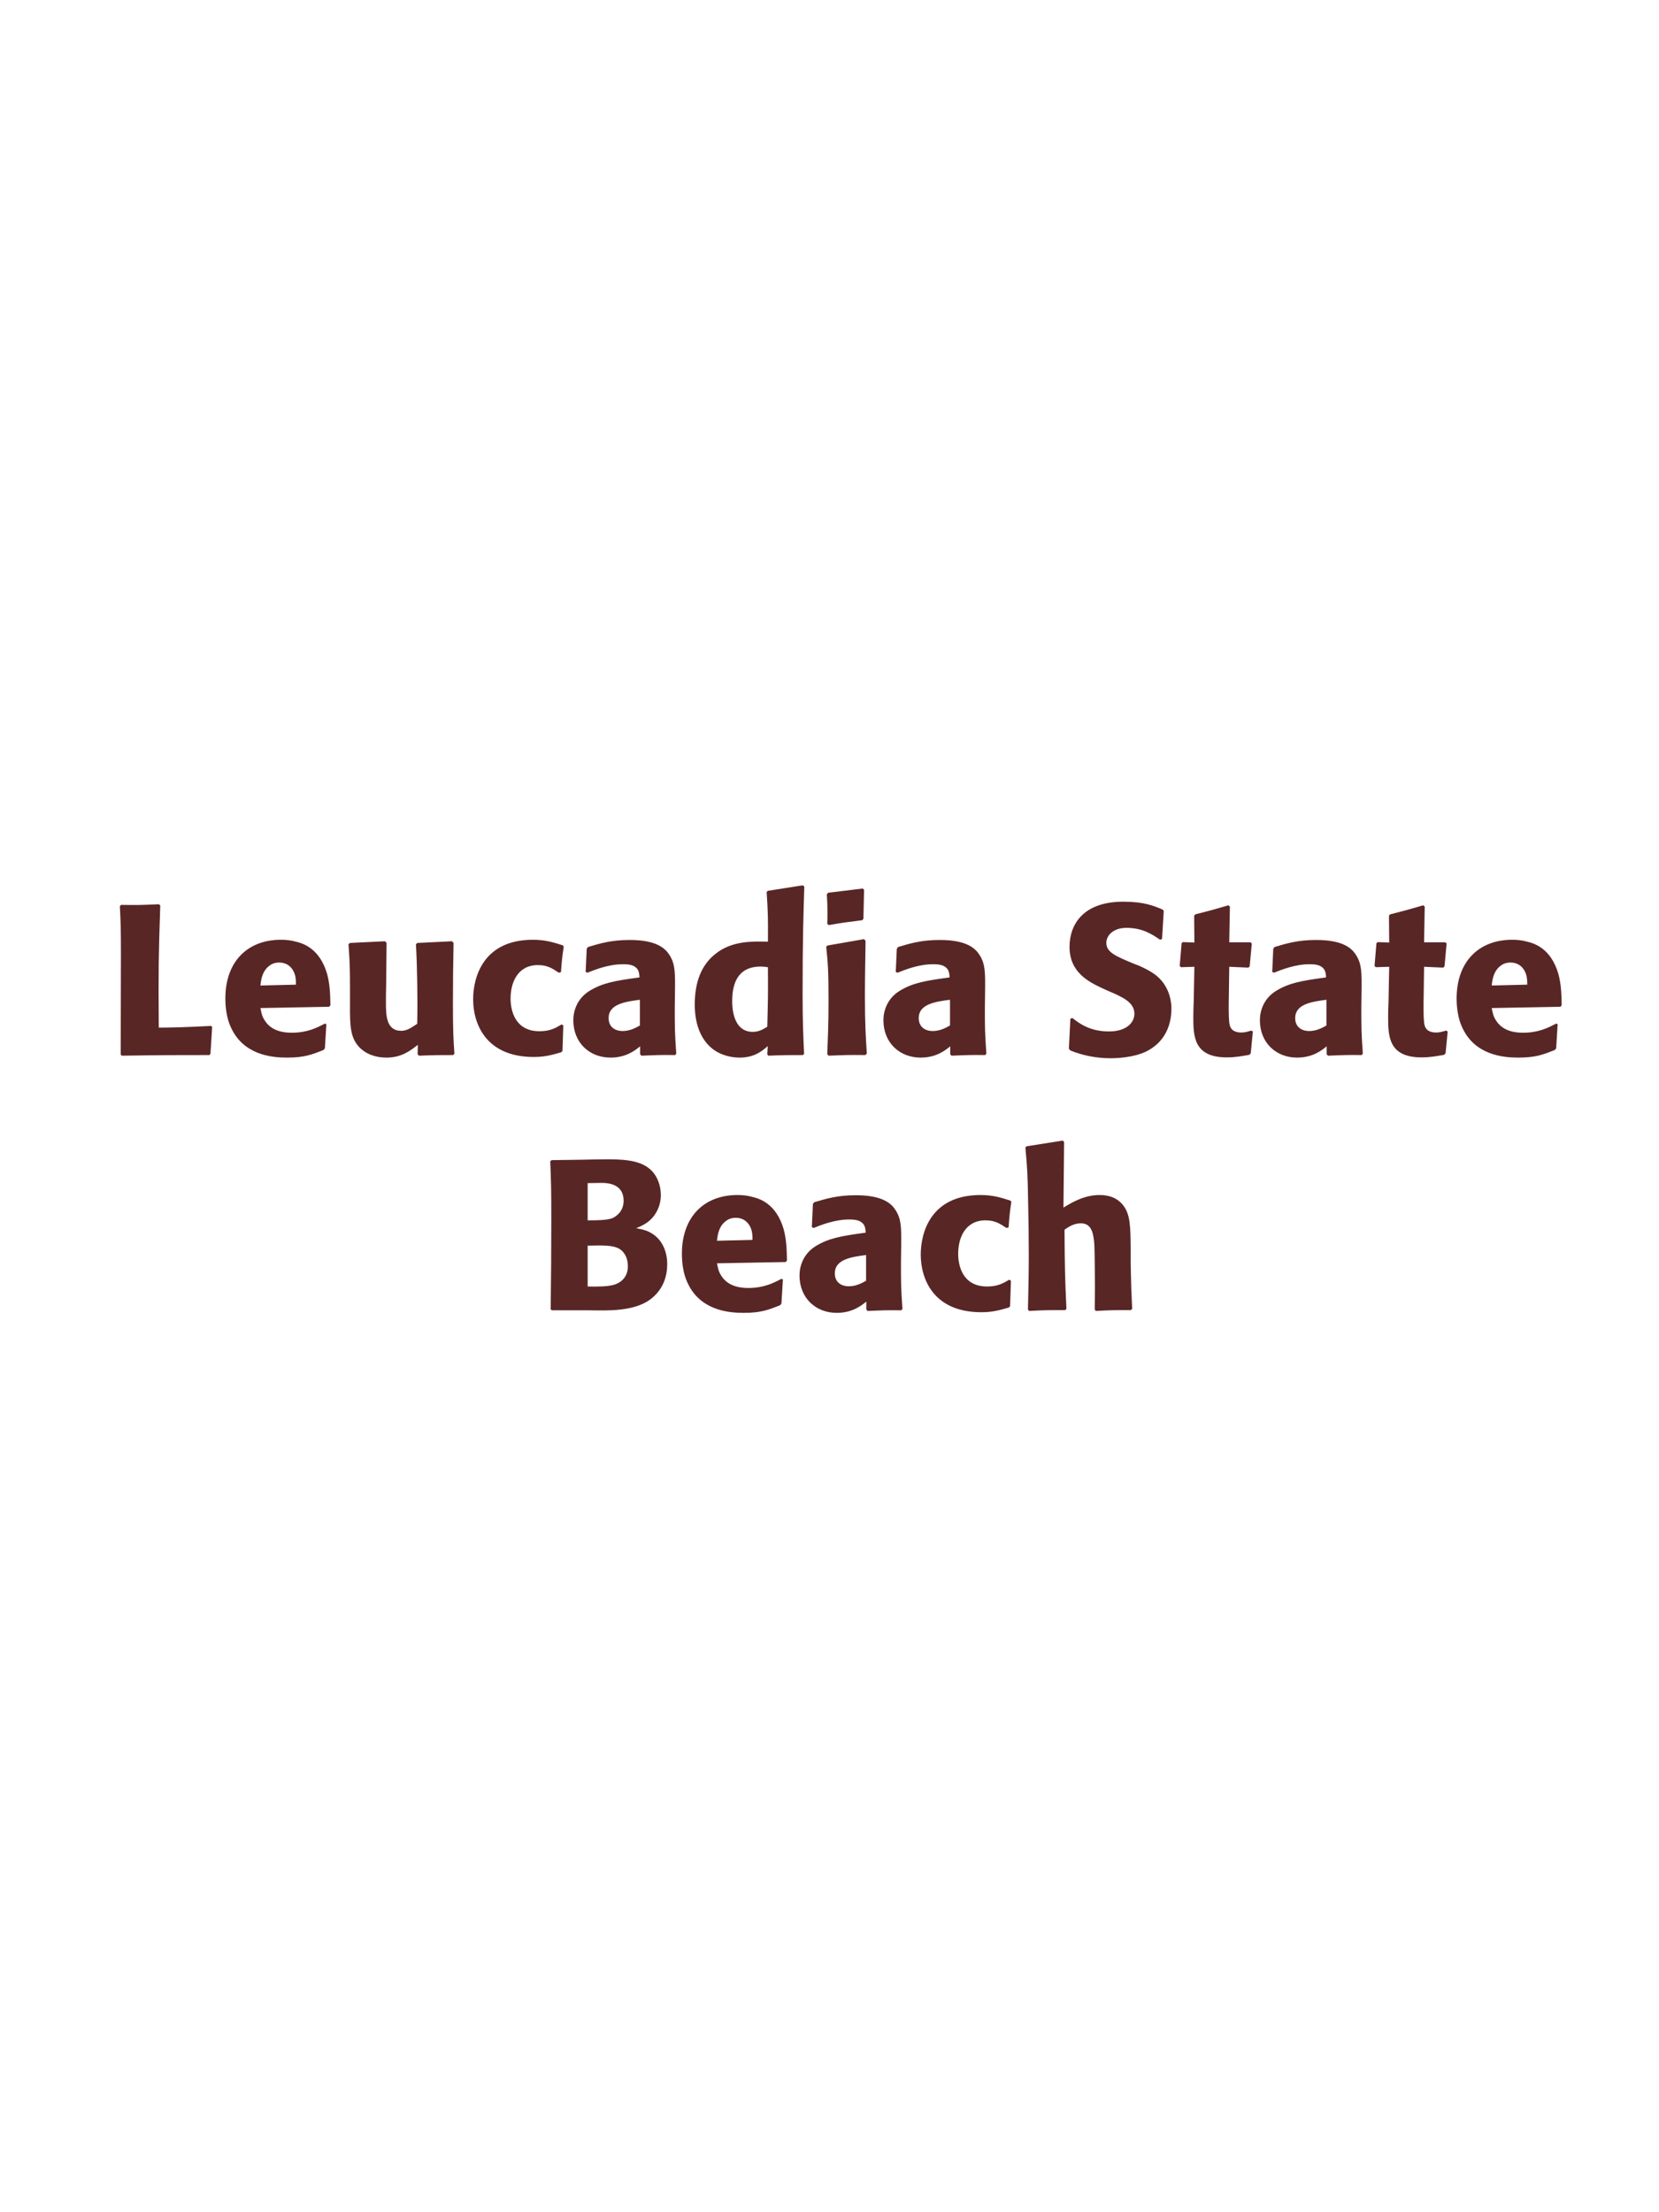 <?xml version="1.0" encoding="UTF-8"?>
<svg xmlns="http://www.w3.org/2000/svg" xmlns:xlink="http://www.w3.org/1999/xlink" width="975" height="1300" viewBox="0 0 975 1300">
<path fill-rule="nonzero" fill="rgb(34.902%, 14.902%, 14.902%)" fill-opacity="1" d="M 124.062 602.875 C 110.438 603.625 99.562 603.875 95.812 603.875 L 93.312 603.875 C 93.062 570.5 93.188 562 94.188 532.125 L 93.438 531.375 C 82.688 531.875 79.812 531.875 71.188 531.75 L 70.438 532.5 C 70.938 542.5 71.062 545.5 71.062 560.375 C 71.062 580.125 70.938 599.875 70.938 619.625 L 71.562 620.375 C 96.062 620 100.562 620 123.062 620 L 123.688 619.25 L 124.688 603.5 Z M 190.938 601.5 C 186.188 604 180.562 606.875 171.438 606.875 C 163.938 606.875 158.812 604.5 155.812 600 C 153.938 597.375 153.562 594.875 153.062 592.375 L 193.438 591.625 L 194.188 590.75 C 194.062 584.625 193.938 578.375 192.188 572.125 C 187.812 557.375 178.188 554.375 173.938 553.375 C 170.812 552.5 167.938 552.25 165.062 552.25 C 145.438 552.25 132.438 565.125 132.438 586.75 C 132.438 592.625 133.438 598.75 135.438 603.125 C 142.688 620 159.688 621.5 168.688 621.5 C 179.062 621.5 183.562 619.625 190.188 617 L 190.938 616 L 191.812 601.875 L 190.938 601.5 M 153.062 579.125 C 153.438 575.25 154.312 570 159.062 567 C 160.562 566 162.312 565.625 164.062 565.625 C 168.188 565.625 170.688 567.75 172.062 570 C 173.812 572.75 173.938 575.75 173.938 578.625 Z M 265.688 553.125 L 245.312 554.125 L 244.438 554.875 C 245.312 569 245.312 589 245.312 591 C 245.312 594.625 245.312 596.625 245.188 601.625 C 241.812 603.875 239.188 605.75 235.812 605.75 C 226.812 605.75 226.812 596.25 226.812 588.875 C 226.812 585.75 226.812 582.5 226.938 579.375 L 227.188 554.125 L 226.312 553.125 L 205.688 554.125 L 204.812 554.875 C 205.562 565.375 205.688 568.875 205.688 581.5 L 205.688 590.25 C 205.562 603.875 206.188 609.625 210.688 614.875 C 214.812 619.5 220.812 621.5 227.062 621.5 C 235.938 621.5 241.062 617.5 245.562 614 L 245.438 619.625 L 246.312 620.375 C 255.438 620 258.188 620 266.312 620 L 267.062 619.25 C 266.438 610.375 266.188 605.625 266.188 589.375 C 266.188 577.625 266.312 565.875 266.562 554.125 Z M 330.062 602 C 326.688 604 323.438 606 317.062 606 C 302.938 606 300.062 594.25 300.062 586.75 C 300.062 577.625 304.062 567.125 316.188 567.125 C 321.688 567.125 324.688 569.125 328.438 571.625 L 329.688 571.25 C 330.188 564.625 330.312 562.875 331.312 556.25 L 330.688 555.5 C 325.188 553.75 320.438 552.25 313.188 552.25 C 283.812 552.25 278.062 574.5 278.062 587.25 C 278.062 601.625 285.562 621.125 313.688 621.125 C 320.312 621.125 324.562 619.875 329.812 618.375 L 330.562 617.625 L 331.062 602.625 Z M 396.688 582.75 C 396.812 571.5 396.812 566.625 393.562 561.375 C 391.062 557.375 386.062 552.375 370.062 552.375 C 359.312 552.375 352.688 554.375 345.562 556.5 L 344.812 557.5 L 344.188 571.125 L 345.188 571.625 C 349.562 569.875 357.688 566.625 366.062 566.625 C 370.688 566.625 372.562 567.375 374.188 569 C 375.438 570.25 375.812 572.5 375.812 574.375 C 360.812 576.375 353.812 577.75 346.312 582.375 C 339.312 586.75 336.938 593.875 336.938 599.5 C 336.938 612.875 346.562 621.5 358.812 621.5 C 368.188 621.5 373.562 617 376.188 614.875 L 376.188 619.5 L 376.938 620.375 C 385.938 620 388.688 619.875 396.812 620 L 397.438 619.125 C 396.562 606.875 396.562 603.75 396.562 592 L 396.688 582.75 M 376.062 602.625 C 373.438 604.125 370.062 605.875 365.938 605.875 C 361.438 605.875 357.688 603.5 357.688 598.25 C 357.688 590 367.562 588.625 376.062 587.5 Z M 472.562 619.25 C 472.062 608 471.688 600.5 471.688 584.125 C 471.688 551.125 472.188 537.5 472.688 521 L 471.812 520.25 L 451.188 523.5 L 450.562 524.25 C 451.312 536 451.438 539.125 451.312 553.375 C 441.938 553.125 430.188 552.875 420.688 560.375 C 411.938 567.125 408.312 577.5 408.312 590.375 C 408.312 600.125 410.938 609.875 418.312 616 C 423.812 620.5 430.562 621.5 434.688 621.5 C 443.562 621.5 448.188 617.375 451.188 614.75 L 450.938 619.625 L 451.562 620.375 C 460.188 620 462.562 620 471.938 620 L 472.562 619.25 M 451.312 568.375 C 451.438 585 451.312 588.25 450.938 603.375 C 448.438 604.875 445.938 606.375 442.438 606.375 C 430.312 606.375 430.312 590.875 430.312 588.375 C 430.312 578.75 433.062 568 447.062 568 C 448.438 568 449.562 568.125 451.312 568.375 Z M 509.438 619.125 C 508.812 609.5 508.312 602.125 508.312 584.875 C 508.312 574.25 508.562 563.5 508.688 552.875 L 507.812 551.875 L 486.312 555.625 L 485.562 556.375 C 486.562 565.875 486.938 570.25 486.938 588 C 486.938 601.625 486.562 609.25 486.188 619.5 L 486.938 620.375 C 495.938 620 498.438 619.875 508.562 620 L 509.438 619.125 M 507.438 539.875 L 507.812 522.875 L 507.062 522.125 L 486.688 524.625 L 485.938 525.5 C 486.188 530 486.312 532.625 486.312 535.625 C 486.312 538 486.312 540.5 486.188 542.875 L 487.062 543.625 C 495.562 542.125 497.938 541.875 506.812 540.75 Z M 578.938 582.75 C 579.062 571.5 579.062 566.625 575.812 561.375 C 573.312 557.375 568.312 552.375 552.312 552.375 C 541.562 552.375 534.938 554.375 527.812 556.5 L 527.062 557.5 L 526.438 571.125 L 527.438 571.625 C 531.812 569.875 539.938 566.625 548.312 566.625 C 552.938 566.625 554.812 567.375 556.438 569 C 557.688 570.25 558.062 572.5 558.062 574.375 C 543.062 576.375 536.062 577.75 528.562 582.375 C 521.562 586.75 519.188 593.875 519.188 599.5 C 519.188 612.875 528.812 621.5 541.062 621.5 C 550.438 621.5 555.812 617 558.438 614.875 L 558.438 619.5 L 559.188 620.375 C 568.188 620 570.938 619.875 579.062 620 L 579.688 619.125 C 578.812 606.875 578.812 603.75 578.812 592 L 578.938 582.75 M 558.312 602.625 C 555.688 604.125 552.312 605.875 548.188 605.875 C 543.688 605.875 539.938 603.5 539.938 598.25 C 539.938 590 549.812 588.625 558.312 587.5 Z M 666.188 566.25 C 655.688 561.875 650.188 559.625 650.188 554 C 650.188 550.125 653.812 545.25 662.062 545.25 C 671.562 545.25 677.188 549.125 681.812 552.25 L 682.938 551.75 L 683.938 535.375 L 683.312 534.5 C 677.938 532.25 672.312 529.875 660.188 529.875 C 636.688 529.875 628.562 543.125 628.562 556.5 C 628.562 571.625 640.312 577.125 647.312 580.5 L 651.438 582.375 C 660.062 586 666.688 589.125 666.688 595.75 C 666.688 600.5 662.562 606.125 651.688 606.125 C 640.312 606.125 633.938 601.125 630.312 598.25 L 629.062 598.625 L 628.188 616.25 L 628.938 617.25 C 630.312 617.75 631.688 618.375 633.062 618.75 C 635.938 619.75 643.312 621.875 652.688 621.875 C 656.438 621.875 665.938 621.5 673.438 618 C 683.938 612.875 688.438 603.375 688.438 592.75 C 688.438 585.625 685.688 578 679.062 572.875 C 675.688 570.375 672.438 568.875 669.438 567.5 Z M 735.312 605.625 C 733.188 606.25 731.688 606.75 729.562 606.75 C 723.188 606.75 722.688 602.75 722.438 600.875 C 722.062 597.625 722.062 590.75 722.188 585.75 L 722.438 568.125 L 733.688 568.625 L 734.438 567.875 L 735.688 554.5 L 734.938 553.75 L 722.438 553.75 L 722.812 532.75 L 721.938 532 C 713.438 534.5 711.188 535.125 702.312 537.375 L 701.812 538.25 L 701.938 553.875 L 695.188 553.625 L 694.438 554.25 L 693.312 567.625 L 694.062 568.375 L 701.938 568.125 L 701.562 588 C 701.438 591.125 701.312 594.25 701.312 597.5 C 701.312 609 701.562 621.375 721.062 621.375 C 725.938 621.375 729.812 620.625 734.188 619.875 L 735.062 619 L 736.312 606.125 Z M 800.188 582.75 C 800.312 571.5 800.312 566.625 797.062 561.375 C 794.562 557.375 789.562 552.375 773.562 552.375 C 762.812 552.375 756.188 554.375 749.062 556.5 L 748.312 557.5 L 747.688 571.125 L 748.688 571.625 C 753.062 569.875 761.188 566.625 769.562 566.625 C 774.188 566.625 776.062 567.375 777.688 569 C 778.938 570.25 779.312 572.5 779.312 574.375 C 764.312 576.375 757.312 577.75 749.812 582.375 C 742.812 586.75 740.438 593.875 740.438 599.5 C 740.438 612.875 750.062 621.5 762.312 621.5 C 771.688 621.5 777.062 617 779.688 614.875 L 779.688 619.5 L 780.438 620.375 C 789.438 620 792.188 619.875 800.312 620 L 800.938 619.125 C 800.062 606.875 800.062 603.75 800.062 592 L 800.188 582.75 M 779.562 602.625 C 776.938 604.125 773.562 605.875 769.438 605.875 C 764.938 605.875 761.188 603.5 761.188 598.25 C 761.188 590 771.062 588.625 779.562 587.5 Z M 849.812 605.625 C 847.688 606.25 846.188 606.75 844.062 606.75 C 837.688 606.75 837.188 602.75 836.938 600.875 C 836.562 597.625 836.562 590.75 836.688 585.75 L 836.938 568.125 L 848.188 568.625 L 848.938 567.875 L 850.188 554.5 L 849.438 553.75 L 836.938 553.75 L 837.312 532.75 L 836.438 532 C 827.938 534.5 825.688 535.125 816.812 537.375 L 816.312 538.25 L 816.438 553.875 L 809.688 553.625 L 808.938 554.25 L 807.812 567.625 L 808.562 568.375 L 816.438 568.125 L 816.062 588 C 815.938 591.125 815.812 594.25 815.812 597.5 C 815.812 609 816.062 621.375 835.562 621.375 C 840.438 621.375 844.312 620.625 848.688 619.875 L 849.562 619 L 850.812 606.125 Z M 914.562 601.5 C 909.812 604 904.188 606.875 895.062 606.875 C 887.562 606.875 882.438 604.5 879.438 600 C 877.562 597.375 877.188 594.875 876.688 592.375 L 917.062 591.625 L 917.812 590.75 C 917.688 584.625 917.562 578.375 915.812 572.125 C 911.438 557.375 901.812 554.375 897.562 553.375 C 894.438 552.5 891.562 552.25 888.688 552.25 C 869.062 552.25 856.062 565.125 856.062 586.75 C 856.062 592.625 857.062 598.75 859.062 603.125 C 866.312 620 883.312 621.5 892.312 621.5 C 902.688 621.5 907.188 619.625 913.812 617 L 914.562 616 L 915.438 601.875 L 914.562 601.5 M 876.688 579.125 C 877.062 575.25 877.938 570 882.688 567 C 884.188 566 885.938 565.625 887.688 565.625 C 891.812 565.625 894.312 567.75 895.688 570 C 897.438 572.75 897.562 575.75 897.562 578.625 Z M 921.812 620 "/>
<path fill-rule="nonzero" fill="rgb(34.902%, 14.902%, 14.902%)" fill-opacity="1" d="M 346.25 770 C 357.875 770.25 372.25 770.5 381.625 764 C 389.875 758.125 392.125 749.875 392.125 742.875 C 392.125 734.875 388.75 727.5 381.625 724 C 379.25 722.75 376.5 722.25 373.875 721.75 C 378.125 720 383.125 717.75 386.375 711.125 C 387.75 708.25 388.375 705.25 388.375 702.375 C 388.375 698.375 387.375 692.875 383.375 688.375 C 378.125 682.75 370 681.25 357.75 681.25 C 353.5 681.25 345.875 681.375 341.625 681.5 L 324.125 681.75 L 323.375 682.5 C 323.875 694.5 324 699.125 324 716.375 C 324 734.125 323.875 751.75 323.625 769.5 L 324.5 770 L 346.25 770 M 345.375 732 C 354.875 731.75 360.375 731.75 364 733.875 C 367.625 736.125 369 740.125 369 744.125 C 369 749.75 365.875 753.25 361.25 754.875 C 357.5 756.125 350.75 756.125 345.375 756 L 345.375 732 M 345.375 695.25 C 348 695.25 351.5 695.125 353.625 695.125 C 360.375 695.125 366.5 697.5 366.5 705.625 C 366.5 712.25 361.625 715 360.125 715.75 C 357 717.125 350.375 717.125 345.375 717.125 Z M 459.25 751.5 C 454.5 754 448.875 756.875 439.75 756.875 C 432.25 756.875 427.125 754.5 424.125 750 C 422.25 747.375 421.875 744.875 421.375 742.375 L 461.75 741.625 L 462.5 740.75 C 462.375 734.625 462.25 728.375 460.5 722.125 C 456.125 707.375 446.5 704.375 442.25 703.375 C 439.125 702.5 436.25 702.25 433.375 702.25 C 413.75 702.25 400.75 715.125 400.75 736.75 C 400.75 742.625 401.75 748.75 403.75 753.125 C 411 770 428 771.5 437 771.5 C 447.375 771.5 451.875 769.625 458.5 767 L 459.25 766 L 460.125 751.875 L 459.25 751.5 M 421.375 729.125 C 421.75 725.25 422.625 720 427.375 717 C 428.875 716 430.625 715.625 432.375 715.625 C 436.5 715.625 439 717.75 440.375 720 C 442.125 722.75 442.25 725.75 442.25 728.625 Z M 529.625 732.75 C 529.75 721.5 529.75 716.625 526.5 711.375 C 524 707.375 519 702.375 503 702.375 C 492.25 702.375 485.625 704.375 478.5 706.5 L 477.75 707.5 L 477.125 721.125 L 478.125 721.625 C 482.5 719.875 490.625 716.625 499 716.625 C 503.625 716.625 505.5 717.375 507.125 719 C 508.375 720.25 508.75 722.5 508.75 724.375 C 493.75 726.375 486.75 727.75 479.25 732.375 C 472.25 736.75 469.875 743.875 469.875 749.5 C 469.875 762.875 479.5 771.5 491.75 771.5 C 501.125 771.5 506.5 767 509.125 764.875 L 509.125 769.5 L 509.875 770.375 C 518.875 770 521.625 769.875 529.75 770 L 530.375 769.125 C 529.5 756.875 529.5 753.75 529.5 742 L 529.625 732.75 M 509 752.625 C 506.375 754.125 503 755.875 498.875 755.875 C 494.375 755.875 490.625 753.5 490.625 748.25 C 490.625 740 500.5 738.625 509 737.5 Z M 593.125 752 C 589.75 754 586.5 756 580.125 756 C 566 756 563.125 744.25 563.125 736.75 C 563.125 727.625 567.125 717.125 579.25 717.125 C 584.75 717.125 587.75 719.125 591.5 721.625 L 592.75 721.25 C 593.25 714.625 593.375 712.875 594.375 706.25 L 593.75 705.5 C 588.25 703.75 583.5 702.25 576.25 702.25 C 546.875 702.25 541.125 724.5 541.125 737.25 C 541.125 751.625 548.625 771.125 576.75 771.125 C 583.375 771.125 587.625 769.875 592.875 768.375 L 593.625 767.625 L 594.125 752.625 Z M 665.375 769.125 C 664.875 758.875 664.75 755.375 664.5 742.375 L 664.5 733 C 664.375 721.125 664.25 714.25 660.625 709 C 657 703.875 651.75 702.25 646.25 702.25 C 637.125 702.25 630 706.625 625 709.625 L 625.375 671.125 L 624.625 670.25 L 603.25 673.625 L 602.625 674.375 C 603.75 686.5 604 691 604.25 707.125 C 604.5 717.25 604.625 727.375 604.625 737.5 C 604.625 749.875 604.375 757.25 604.125 769.5 L 604.75 770.375 C 614 769.875 615.875 769.875 626 769.875 L 626.75 769.125 C 625.875 750.375 625.75 744.75 625.625 722.625 C 628 721 631 718.875 635.25 718.875 C 642.125 718.875 642.625 726 643.125 731 C 643.375 734.875 643.5 752.625 643.5 757.25 C 643.5 761.375 643.375 765.375 643.375 769.5 L 644 770.375 C 653 769.875 655 769.875 664.625 769.875 Z M 672.125 770 "/>
</svg>
